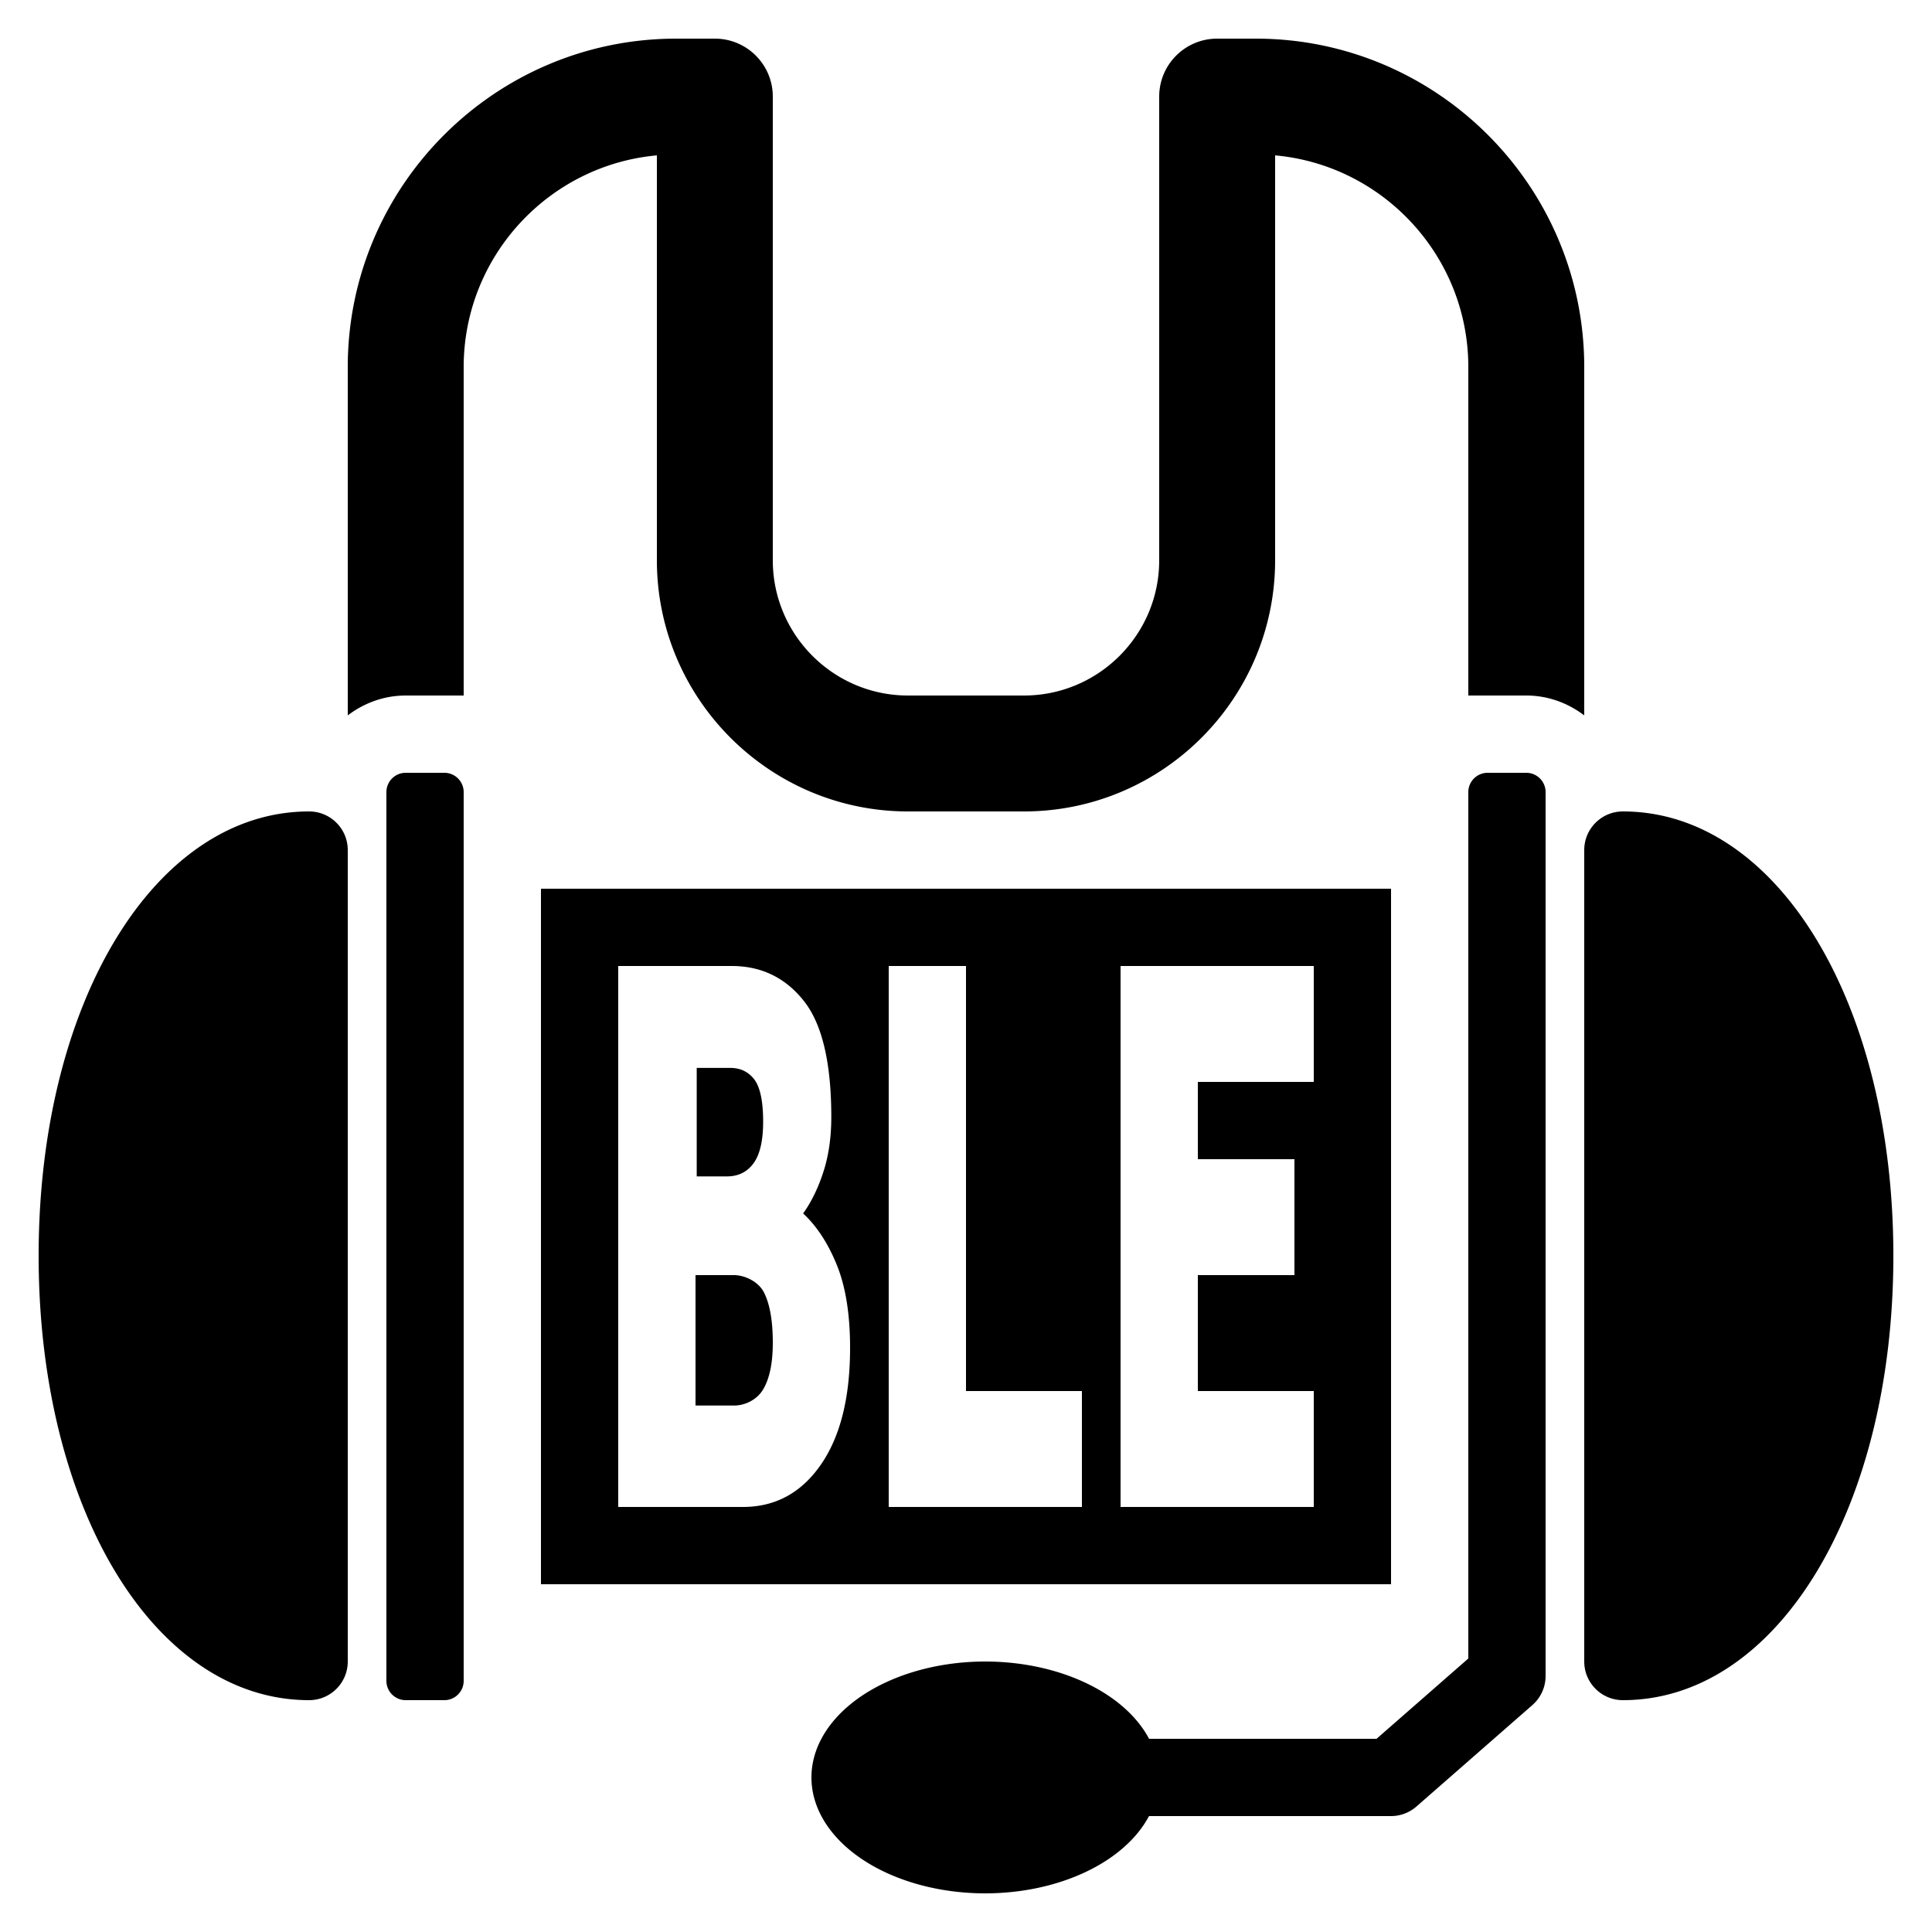 <?xml version="1.0"?><svg xmlns="http://www.w3.org/2000/svg"  viewBox="0 0 50 50" width="100px" height="100px">    <path d="M 17.5 1 C 12.813 1 9 4.813 9 9.5 L 9 18.514 C 9.419 18.196 9.935 18 10.5 18 L 12 18 L 12 9.5 C 12 6.636 14.201 4.274 17 4.021 L 17 14.5 C 17 18.084 19.916 21 23.5 21 L 26.5 21 C 30.084 21 33 18.084 33 14.5 L 33 4.021 C 35.799 4.274 38 6.635 38 9.5 L 38 18 L 39.5 18 C 40.065 18 40.581 18.196 41 18.514 L 41 9.5 C 41 4.813 37.187 1 32.5 1 L 31.5 1 C 30.671 1 30 1.672 30 2.5 L 30 14.5 C 30 16.43 28.43 18 26.5 18 L 23.5 18 C 21.57 18 20 16.43 20 14.5 L 20 2.5 C 20 1.672 19.329 1 18.5 1 L 17.5 1 z M 10.5 20 C 10.224 20 10 20.224 10 20.5 L 10 43.5 C 10 43.776 10.224 44 10.5 44 L 11.5 44 C 11.776 44 12 43.776 12 43.5 L 12 20.5 C 12 20.224 11.776 20 11.5 20 L 10.5 20 z M 38.5 20 C 38.224 20 38 20.224 38 20.5 L 38 42 L 38 42.922 L 35.625 45 L 29.738 45 A 4.5 3 0 0 0 25.5 43 A 4.5 3 0 0 0 21 46 A 4.5 3 0 0 0 25.5 49 A 4.5 3 0 0 0 29.736 47 L 36 47 A 1 1 0 0 0 36.658 46.752 L 39.658 44.127 A 1 1 0 0 0 40 43.375 L 40 43 L 40 42 L 40 20.5 C 40 20.224 39.776 20 39.5 20 L 38.5 20 z M 8 21 C 4.009 21 1 25.944 1 32.5 C 1 39.056 4.009 44 8 44 C 8.552 44 9 43.553 9 43 L 9 22 C 9 21.447 8.552 21 8 21 z M 42 21 C 41.448 21 41 21.447 41 22 L 41 43 C 41 43.553 41.448 44 42 44 C 45.991 44 49 39.056 49 32.5 C 49 25.944 45.991 21 42 21 z M 14 23 L 14 41 L 36 41 L 36 23 L 14 23 z M 16 25 L 18.936 25 C 19.699 25 20.319 25.298 20.797 25.896 C 21.275 26.492 21.514 27.498 21.514 28.912 C 21.514 29.433 21.446 29.903 21.311 30.322 C 21.176 30.741 21.001 31.102 20.785 31.404 C 21.139 31.732 21.431 32.179 21.658 32.74 C 21.886 33.302 22 34.018 22 34.883 C 22 36.175 21.746 37.181 21.242 37.908 C 20.737 38.635 20.066 39 19.227 39 L 16 39 L 16 25 z M 23 25 L 25 25 L 25 36 L 28 36 L 28 39 L 23 39 L 23 25 z M 29 25 L 34 25 L 34 28 L 31 28 L 31 30 L 33.5 30 L 33.5 33 L 31 33 L 31 36 L 34 36 L 34 39 L 29 39 L 29 25 z M 18.031 27.637 L 18.031 30.445 L 18.812 30.445 C 19.105 30.445 19.336 30.332 19.502 30.105 C 19.667 29.878 19.75 29.519 19.75 29.031 C 19.75 28.499 19.673 28.136 19.521 27.936 C 19.369 27.737 19.161 27.637 18.895 27.637 L 18.031 27.637 z M 18 33 L 18 36.375 L 19 36.375 C 19.272 36.375 19.589 36.234 19.754 35.951 C 19.919 35.669 20 35.268 20 34.75 C 20 34.183 19.924 33.751 19.773 33.451 C 19.621 33.151 19.251 33 19 33 L 18 33 z"/></svg>